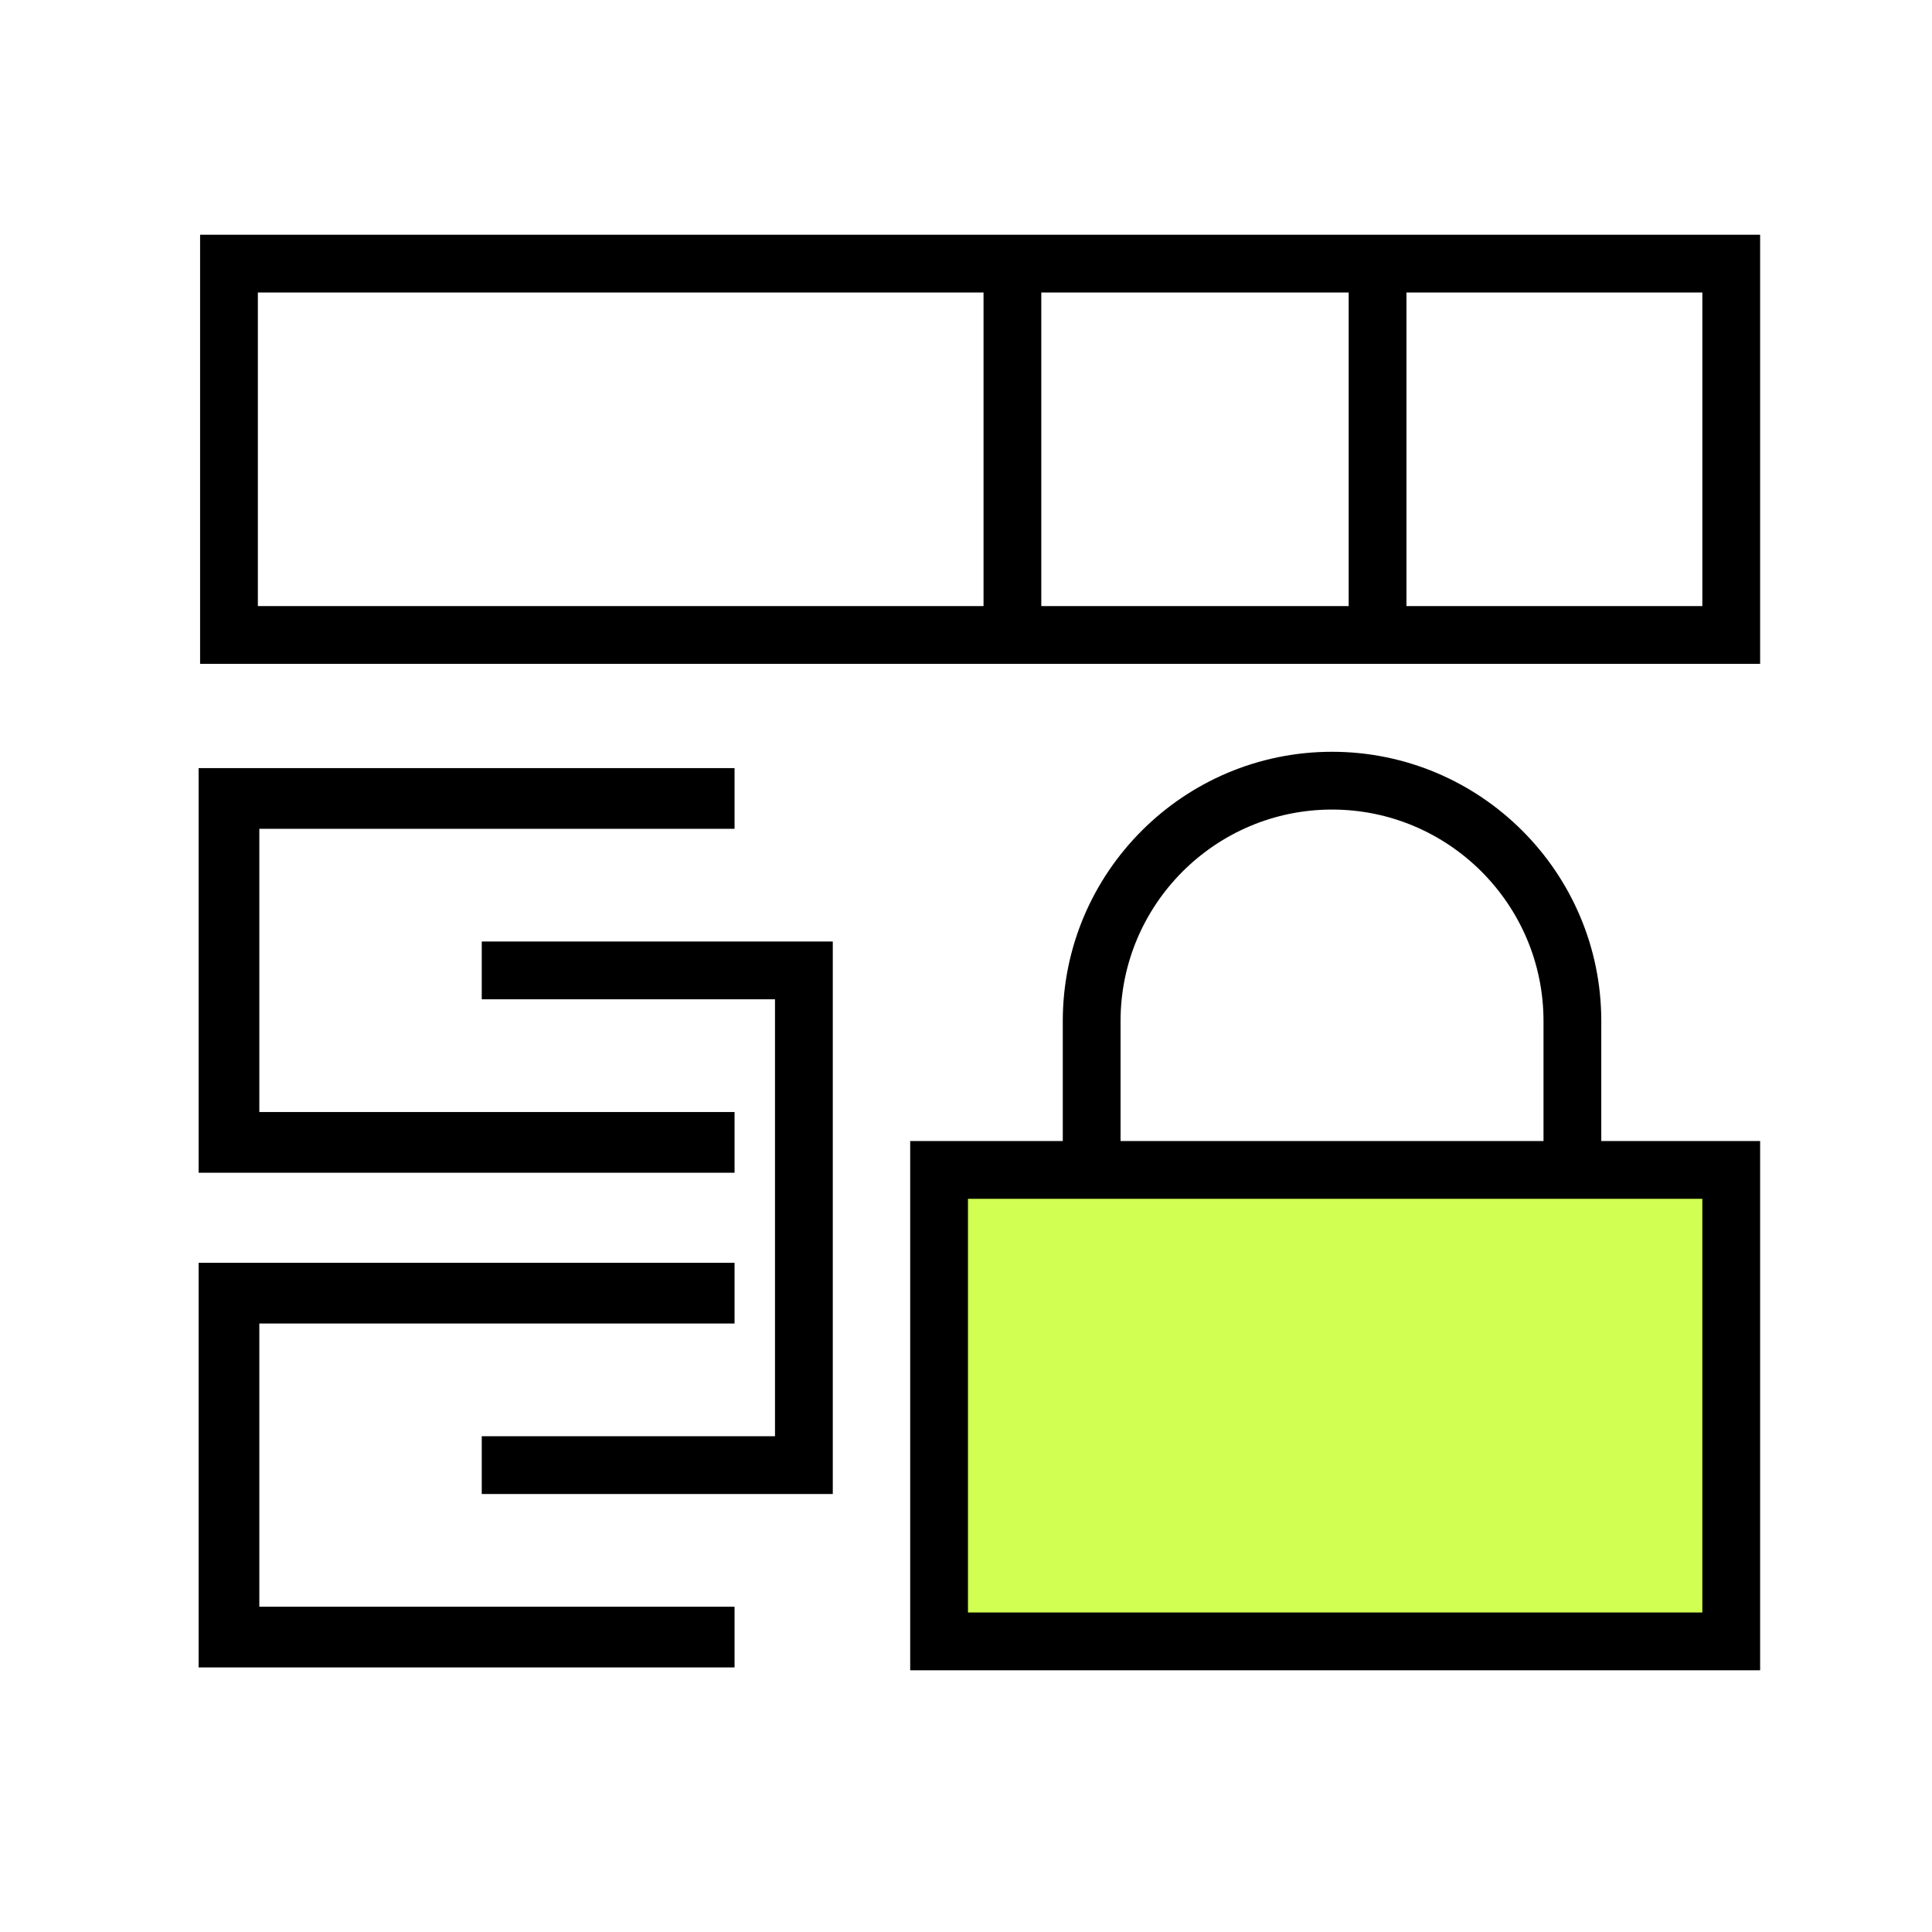 <svg width="107" height="107" viewBox="0 0 107 107" fill="none" xmlns="http://www.w3.org/2000/svg">
<g clip-path="url(#clip0)">
<g filter="url(#filter0_d)">
<rect x="-96" y="-28" width="300" height="220" fill="white"/>
<rect x="-95.5" y="-27.5" width="299" height="219" stroke="#ECECEC"/>
</g>
<path fill-rule="evenodd" clip-rule="evenodd" d="M11.082 36.766H97.481V13H11.082V36.766ZM14.281 33.567H94.281V16.2H14.281V33.567Z" fill="black"/>
<path fill-rule="evenodd" clip-rule="evenodd" d="M54.471 35.167H57.67V14.601H54.471V35.167Z" fill="black"/>
<path fill-rule="evenodd" clip-rule="evenodd" d="M74.694 35.167H77.894V14.601H74.694V35.167Z" fill="black"/>
<path fill-rule="evenodd" clip-rule="evenodd" d="M11 42.54V64.95H40.682V61.587H14.362V45.902H40.682V42.54H11Z" fill="black"/>
<path fill-rule="evenodd" clip-rule="evenodd" d="M11 69.938V92.347H40.682V88.985H14.362V73.3H40.682V69.938H11Z" fill="black"/>
<path fill-rule="evenodd" clip-rule="evenodd" d="M52.009 90.905H95.882V64.794H52.009V90.905Z" fill="#D1FF52"/>
<path fill-rule="evenodd" clip-rule="evenodd" d="M50.409 92.505H97.481V63.194H50.409V92.505ZM53.609 89.305H94.281V66.394H53.609V89.305Z" fill="black"/>
<path fill-rule="evenodd" clip-rule="evenodd" d="M88.684 64.252H85.484V56.548C85.484 50.09 80.23 44.836 73.772 44.836C67.314 44.836 62.06 50.09 62.06 56.548V64.252H58.86V56.548C58.86 48.326 65.549 41.636 73.772 41.636C81.995 41.636 88.684 48.326 88.684 56.548V64.252Z" fill="black"/>
<path fill-rule="evenodd" clip-rule="evenodd" d="M46.122 82.743H26.681V79.543H42.922V55.344H26.681V52.144H46.122V82.743Z" fill="black"/>
</g>
<defs>
<filter id="filter0_d" x="-101" y="-33" width="310" height="230" filterUnits="userSpaceOnUse" color-interpolation-filters="sRGB">
<feFlood flood-opacity="0" result="BackgroundImageFix"/>
<feColorMatrix in="SourceAlpha" type="matrix" values="0 0 0 0 0 0 0 0 0 0 0 0 0 0 0 0 0 0 127 0"/>
<feOffset/>
<feGaussianBlur stdDeviation="2.5"/>
<feColorMatrix type="matrix" values="0 0 0 0 0 0 0 0 0 0 0 0 0 0 0 0 0 0 0.1 0"/>
<feBlend mode="normal" in2="BackgroundImageFix" result="effect1_dropShadow"/>
<feBlend mode="normal" in="SourceGraphic" in2="effect1_dropShadow" result="shape"/>
</filter>
<clipPath id="clip0">
<rect width="300" height="220" fill="white" transform="translate(-96 -28)"/>
</clipPath>
</defs>
</svg>
